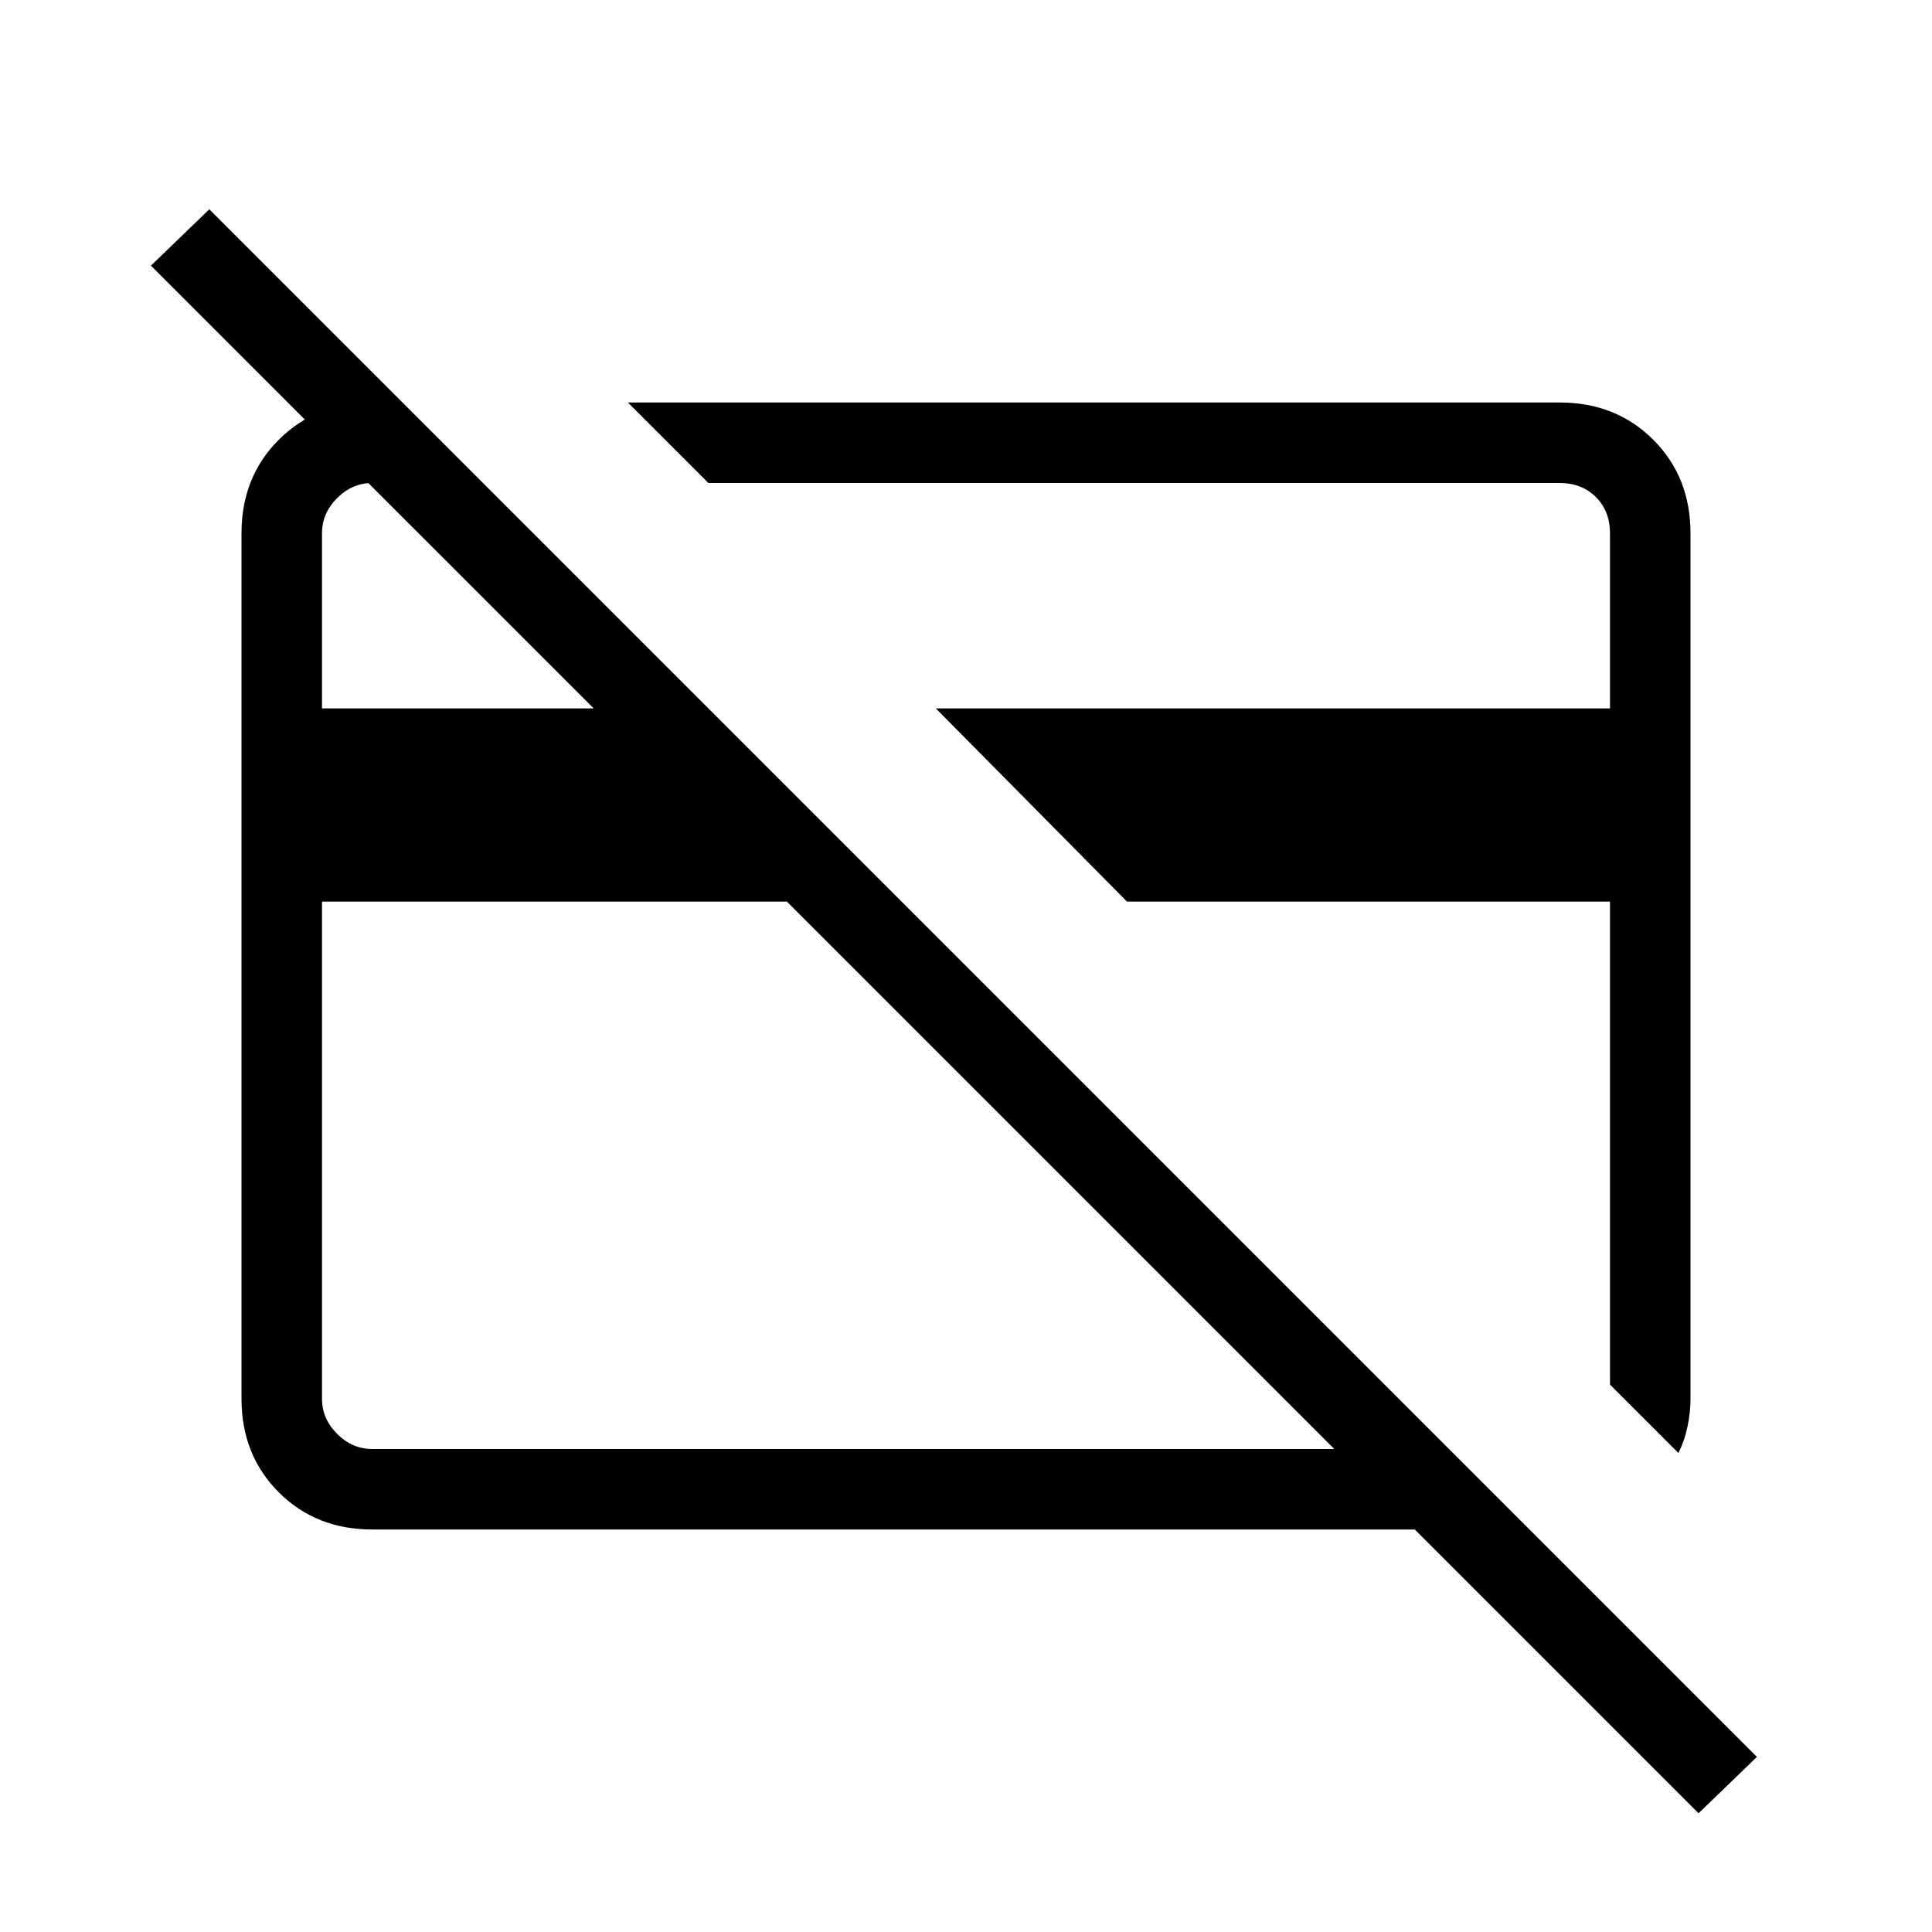 <svg xmlns="http://www.w3.org/2000/svg" height="24" width="24"><path d="M20.85 18.05 20 17.2v-6h-6l-2.375-2.4H20V6.625q0-.275-.175-.45T19.375 6H8.8l-1-1h11.575q.7 0 1.163.463.462.462.462 1.162v10.75q0 .175-.038.35-.037.175-.112.325ZM10.675 12.1Zm3.725-.5Zm-4.625-.4H4v6.175q0 .25.188.437.187.188.437.188h11.95ZM21.1 22.525 17.575 19H4.625q-.7 0-1.162-.462Q3 18.075 3 17.375V6.625q0-.7.463-1.162Q3.925 5 4.625 5H5l1 1H4.625q-.25 0-.437.188Q4 6.375 4 6.625V8.8h3.375l-5.5-5.5.725-.7 19.225 19.225Z"/></svg>
